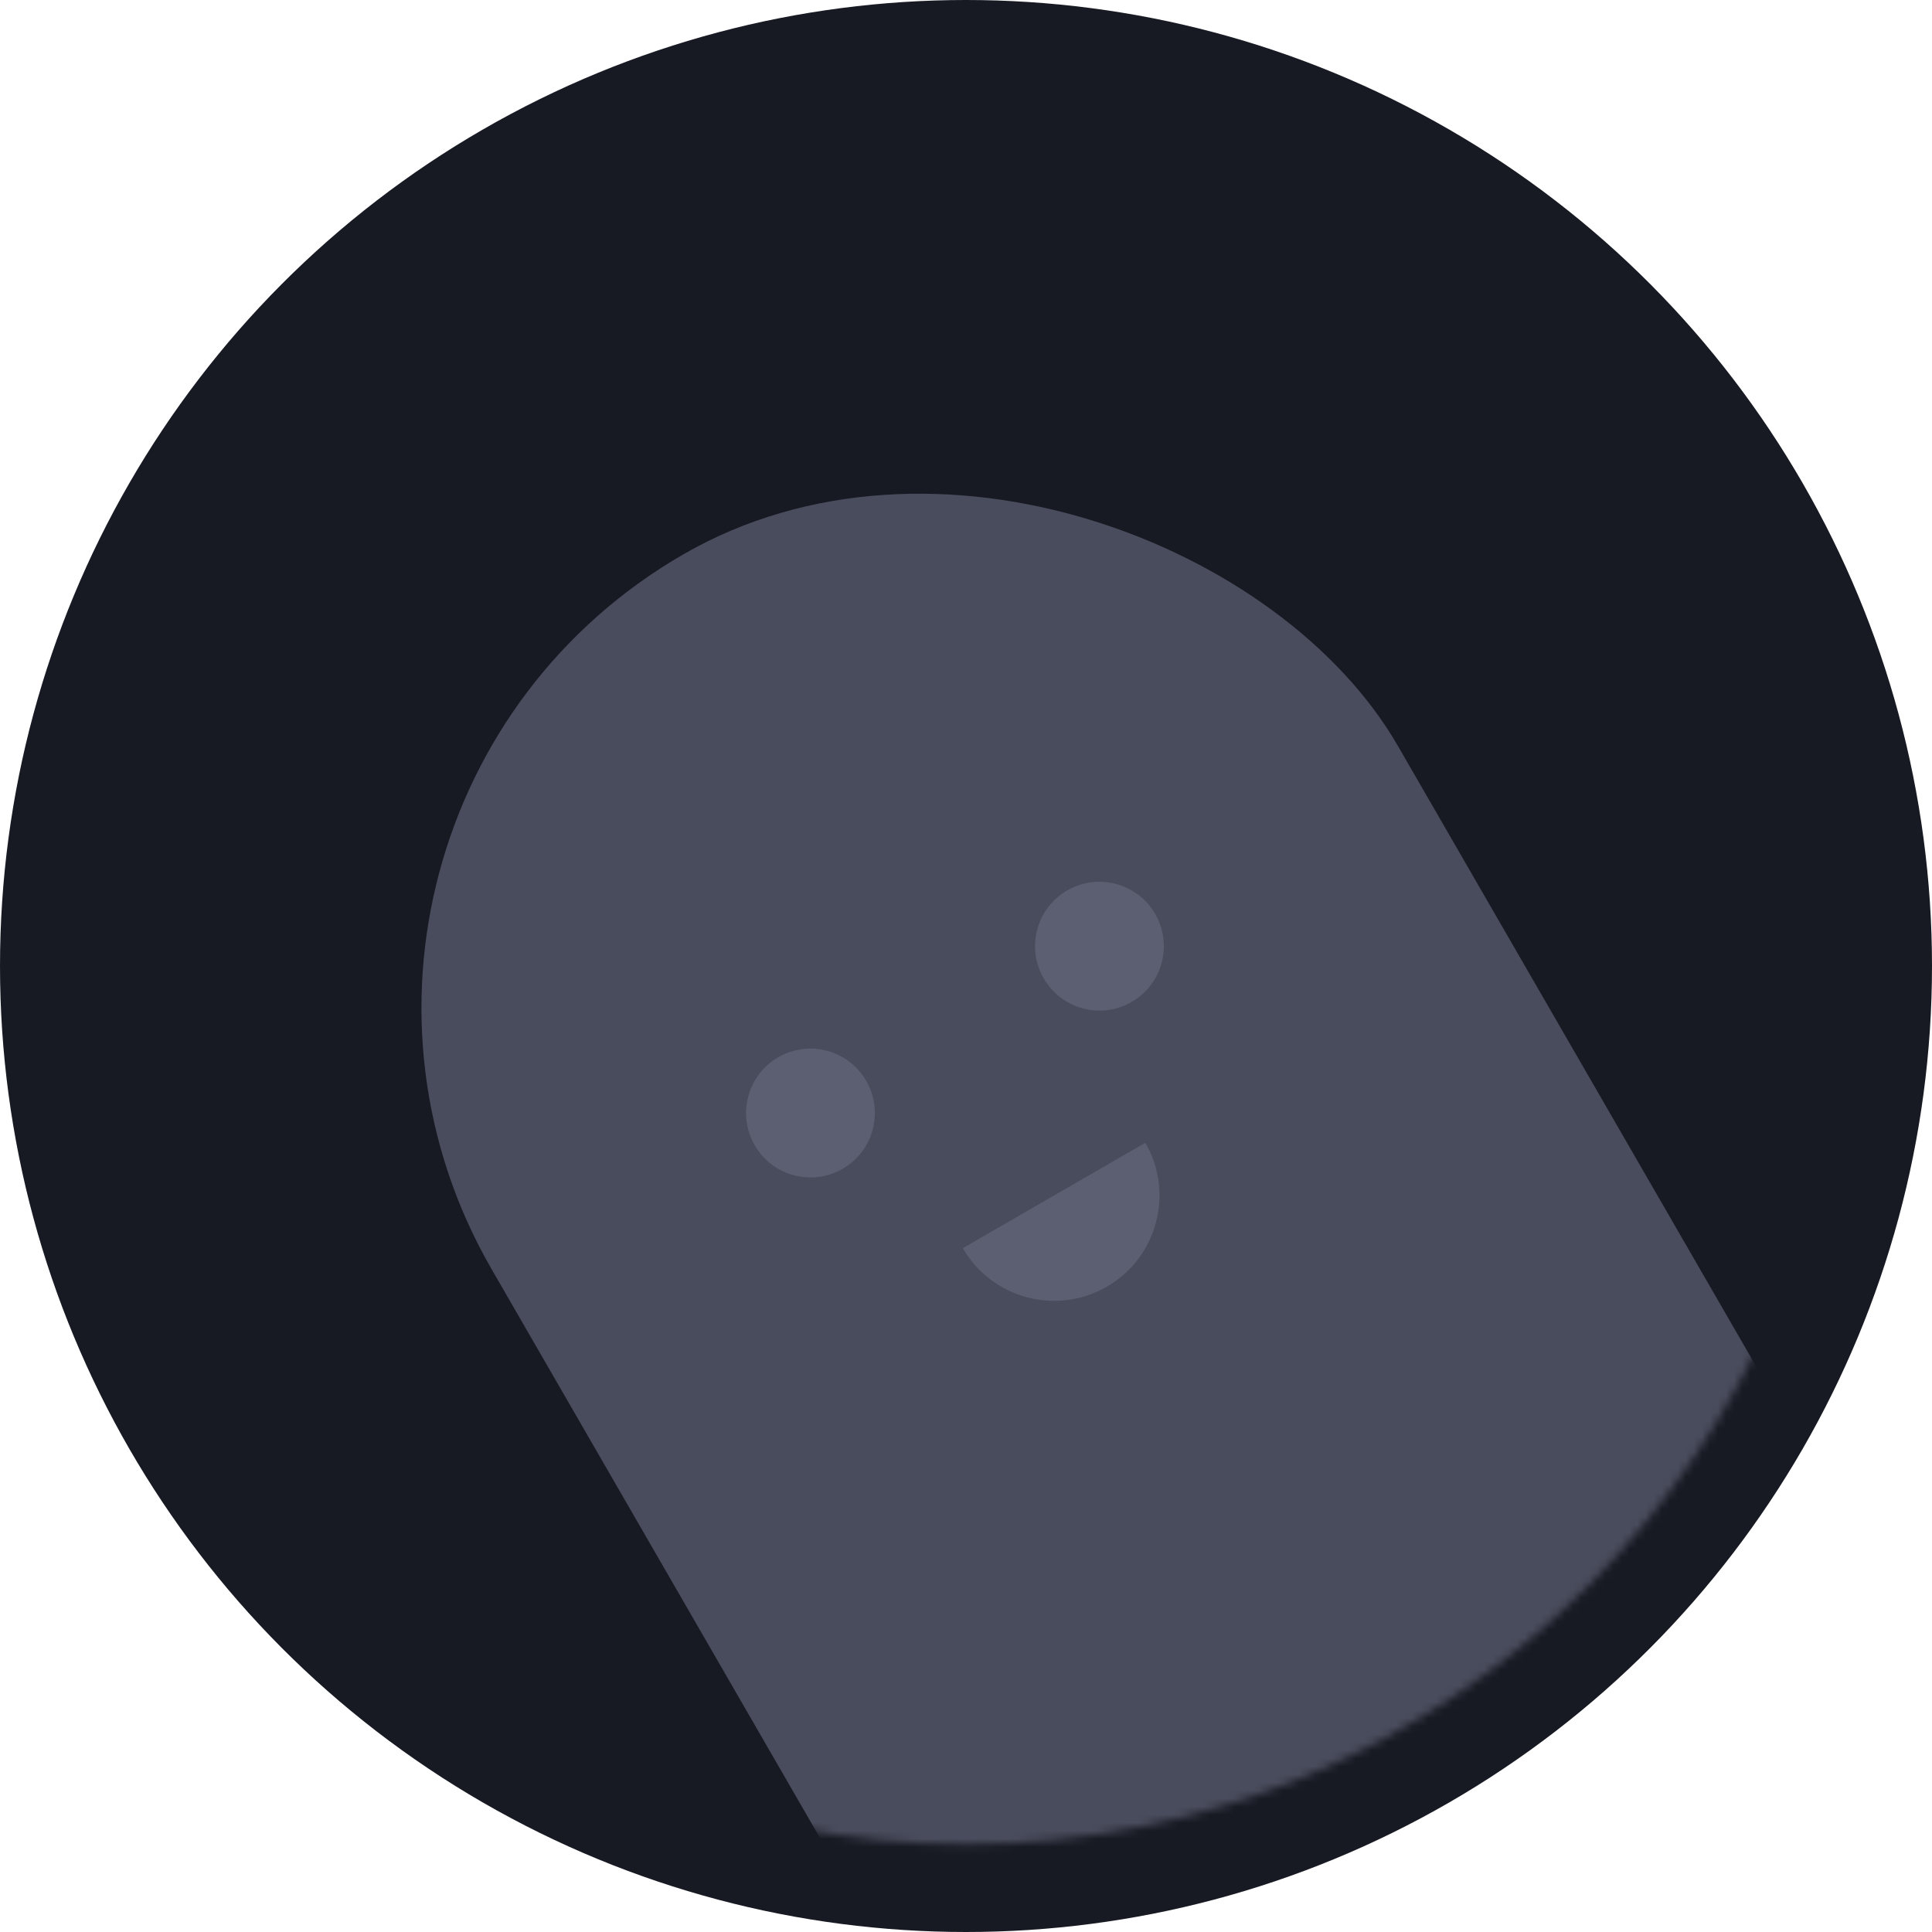 <?xml version="1.0" encoding="UTF-8"?>
<svg width="240px" height="240px" viewBox="0 0 240 240" version="1.1" xmlns="http://www.w3.org/2000/svg" xmlns:xlink="http://www.w3.org/1999/xlink">
    <title>ic_avatar</title>
    <defs>
        <circle id="path-1" cx="109.091" cy="109.091" r="109.091"></circle>
    </defs>
    <g id="页面-1" stroke="none" stroke-width="1" fill="none" fill-rule="evenodd">
        <g id="1-6新用户完善资料" transform="translate(-255, -410)">
            <g id="ic_avatar" transform="translate(255, 410)">
                <circle id="椭圆形" fill="#181A23" cx="120" cy="120" r="120"></circle>
                <g id="矩形" transform="translate(10.909, 10.909)">
                    <mask id="mask-2" fill="white">
                        <use xlink:href="#path-1"></use>
                    </mask>
                    <use id="蒙版" fill="#181A23" xlink:href="#path-1"></use>
                    <g id="编组-6" mask="url(#mask-2)">
                        <g transform="translate(128.455, 152.364) rotate(-30) translate(-128.455, -152.364) translate(63.455, 43.364)">
                            <rect id="矩形" fill="#494C5C" x="0" y="0" width="130" height="218" rx="65"></rect>
                            <g id="眼睛" stroke-width="1" fill="none" transform="translate(36, 60)">
                                <circle id="椭圆形" fill="#5B5F71" cx="8" cy="8" r="8"></circle>
                                <circle id="椭圆形备份" fill="#5B5F71" cx="49.455" cy="8" r="8"></circle>
                            </g>
                            <path d="M78.182,92 C78.182,99.23 72.321,105.091 65.091,105.091 C57.861,105.091 52,99.23 52,92 L52,92 Z" id="嘴巴" fill="#5B5F71"></path>
                        </g>
                    </g>
                </g>
            </g>
        </g>
    </g>
</svg>